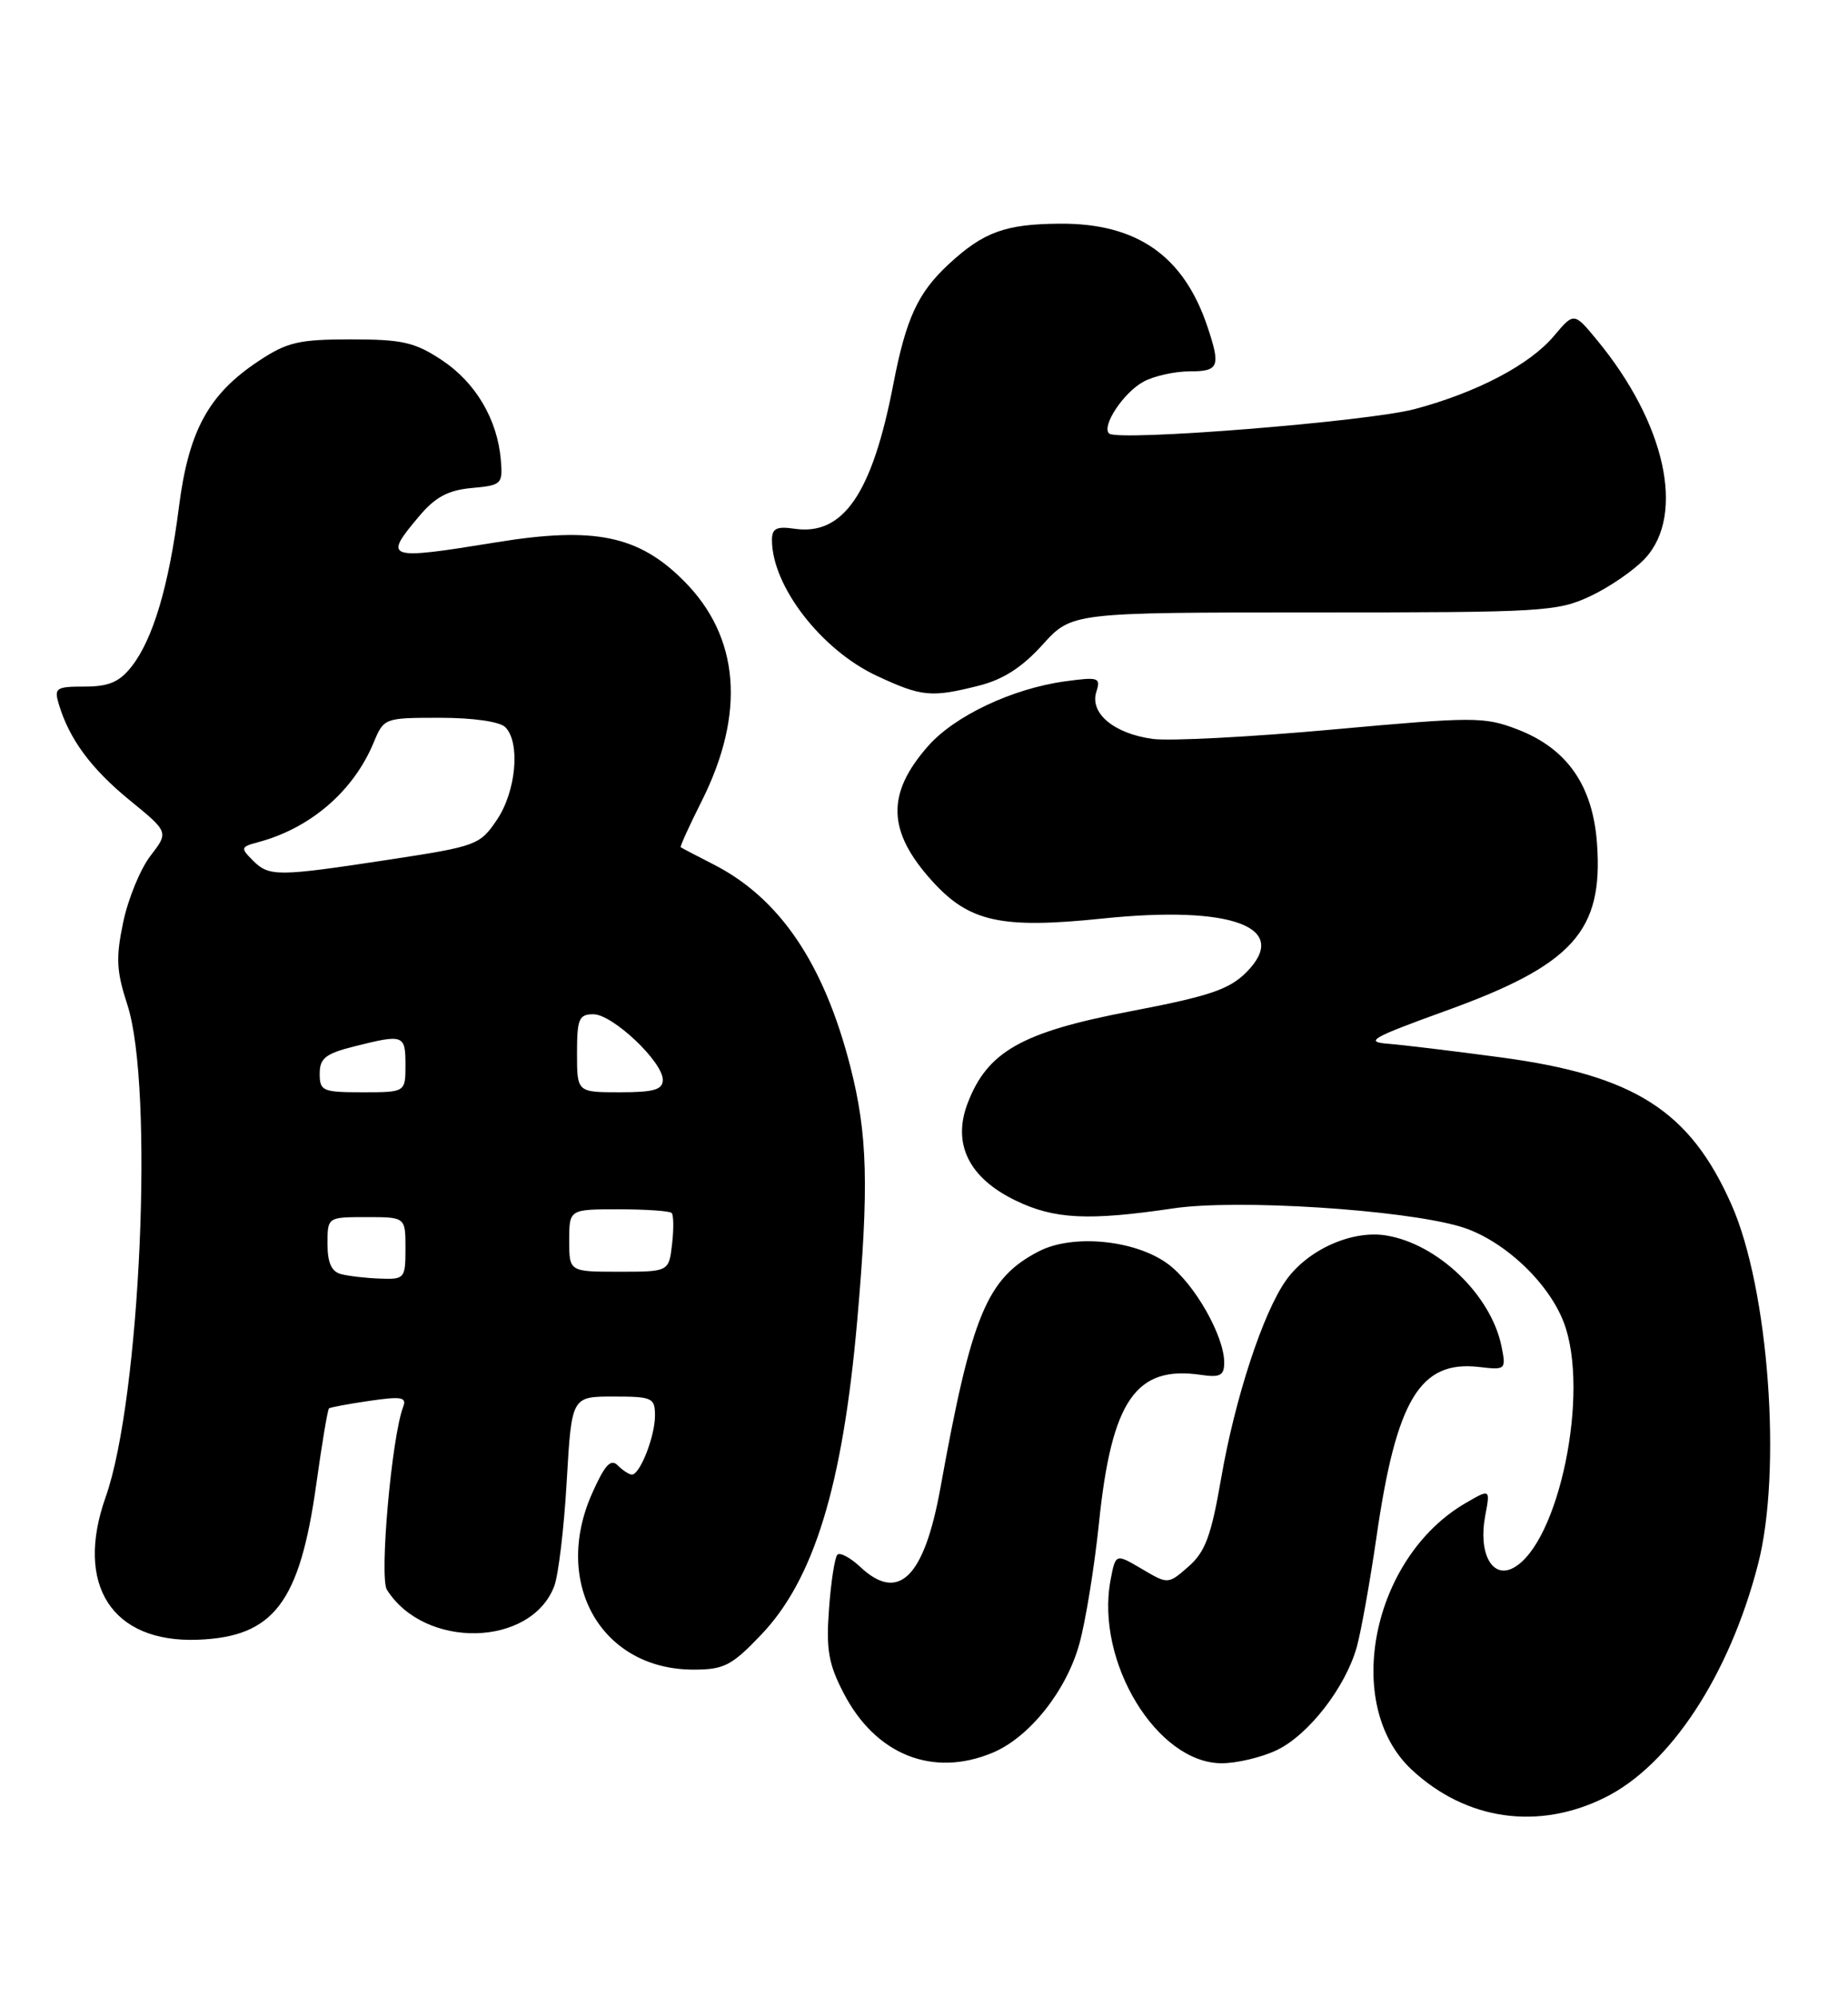<?xml version="1.0" encoding="UTF-8" standalone="no"?>
<!DOCTYPE svg PUBLIC "-//W3C//DTD SVG 1.1//EN" "http://www.w3.org/Graphics/SVG/1.1/DTD/svg11.dtd" >
<svg xmlns="http://www.w3.org/2000/svg" xmlns:xlink="http://www.w3.org/1999/xlink" version="1.1" viewBox="0 0 237 256">
 <g >
 <path fill="currentColor"
d=" M 205.86 230.38 C 214.22 226.22 221.78 214.71 225.45 200.54 C 228.56 188.59 226.84 165.21 222.07 154.43 C 216.74 142.37 209.64 137.83 192.50 135.53 C 186.45 134.72 179.93 133.93 178.00 133.78 C 174.95 133.54 175.90 133.00 185.44 129.55 C 201.73 123.67 205.63 119.35 204.81 108.10 C 204.27 100.65 200.95 95.91 194.56 93.47 C 190.34 91.86 189.02 91.86 170.97 93.50 C 160.45 94.46 150.04 95.00 147.84 94.71 C 142.88 94.04 139.73 91.42 140.60 88.68 C 141.19 86.84 140.90 86.74 136.59 87.33 C 129.82 88.26 122.42 91.76 119.01 95.64 C 113.64 101.75 113.79 106.55 119.53 112.91 C 124.30 118.18 128.38 119.08 141.41 117.73 C 158.03 116.01 165.60 118.85 159.82 124.64 C 157.61 126.84 155.07 127.69 144.87 129.64 C 131.02 132.29 126.62 134.79 124.09 141.42 C 122.11 146.62 124.26 150.98 130.24 153.87 C 135.21 156.28 139.59 156.49 150.48 154.88 C 158.59 153.67 179.80 155.02 187.26 157.21 C 192.65 158.80 198.55 164.25 200.55 169.50 C 203.94 178.37 199.93 197.82 194.08 200.96 C 191.37 202.41 189.57 199.10 190.47 194.30 C 191.13 190.81 191.13 190.81 187.95 192.66 C 175.93 199.64 172.12 218.51 181.05 226.83 C 188.02 233.32 197.29 234.65 205.86 230.38 Z  M 127.30 224.65 C 132.00 222.69 136.73 216.76 138.41 210.75 C 139.22 207.86 140.35 200.87 140.94 195.21 C 142.56 179.49 145.66 174.99 154.01 176.22 C 156.48 176.58 157.00 176.31 157.00 174.64 C 157.00 171.22 153.17 164.50 149.79 162.01 C 145.62 158.92 137.57 158.13 133.22 160.39 C 126.56 163.83 124.62 168.50 120.61 190.69 C 118.53 202.21 115.24 205.45 110.32 200.83 C 109.05 199.64 107.73 198.94 107.39 199.27 C 107.06 199.61 106.57 202.73 106.32 206.19 C 105.93 211.42 106.25 213.27 108.18 216.99 C 112.28 224.92 119.62 227.86 127.30 224.65 Z  M 163.72 224.33 C 167.80 222.39 172.54 216.30 174.00 211.11 C 174.55 209.13 175.69 202.78 176.53 197.00 C 179.08 179.35 182.12 174.33 189.70 175.21 C 193.09 175.61 193.16 175.55 192.57 172.60 C 191.25 166.01 184.41 159.43 177.76 158.35 C 173.38 157.64 167.72 160.17 164.93 164.10 C 161.97 168.26 158.38 179.22 156.60 189.52 C 155.33 196.87 154.57 198.91 152.42 200.79 C 149.80 203.08 149.80 203.08 146.43 201.09 C 143.07 199.11 143.07 199.11 142.42 202.55 C 140.47 212.98 148.38 226.00 156.68 226.00 C 158.61 226.00 161.78 225.25 163.72 224.33 Z  M 97.56 209.59 C 104.38 202.49 108.06 190.49 109.93 169.33 C 111.45 152.07 111.27 145.38 109.06 136.74 C 105.67 123.50 100.01 115.13 91.50 110.79 C 89.30 109.67 87.41 108.68 87.30 108.59 C 87.19 108.50 88.38 105.88 89.94 102.78 C 95.67 91.42 94.88 81.60 87.65 74.40 C 81.87 68.63 76.20 67.47 63.71 69.50 C 49.49 71.81 49.10 71.68 53.75 66.17 C 55.83 63.70 57.47 62.83 60.50 62.55 C 64.34 62.20 64.49 62.06 64.23 58.94 C 63.79 53.75 60.99 49.02 56.67 46.16 C 53.19 43.86 51.60 43.50 45.00 43.50 C 38.33 43.50 36.82 43.85 33.19 46.26 C 26.74 50.52 24.19 55.20 22.94 65.04 C 21.66 75.10 19.62 81.94 16.87 85.44 C 15.31 87.42 13.95 88.00 10.86 88.00 C 7.18 88.00 6.92 88.18 7.54 90.25 C 8.88 94.73 11.68 98.52 16.61 102.55 C 21.64 106.65 21.64 106.65 19.30 109.69 C 18.01 111.36 16.43 115.19 15.80 118.20 C 14.84 122.78 14.93 124.48 16.33 128.77 C 19.77 139.30 18.01 179.31 13.55 191.88 C 9.56 203.13 14.35 210.57 25.34 210.17 C 35.11 209.81 38.44 205.44 40.57 190.18 C 41.29 185.01 42.02 180.67 42.19 180.52 C 42.36 180.38 44.70 179.94 47.39 179.55 C 51.51 178.95 52.19 179.07 51.70 180.34 C 50.23 184.17 48.63 202.19 49.62 203.76 C 54.45 211.42 68.10 211.12 71.08 203.30 C 71.62 201.87 72.34 195.82 72.68 189.85 C 73.31 179.00 73.31 179.00 78.65 179.00 C 83.66 179.00 84.00 179.15 84.00 181.45 C 84.00 184.10 82.08 189.00 81.04 189.00 C 80.69 189.00 79.87 188.47 79.22 187.82 C 78.32 186.92 77.55 187.77 75.91 191.47 C 70.82 202.99 77.17 213.99 88.92 214.00 C 92.84 214.00 93.82 213.50 97.56 209.59 Z  M 125.55 87.88 C 128.65 87.10 131.09 85.53 133.71 82.63 C 137.45 78.50 137.45 78.50 168.47 78.50 C 197.97 78.50 199.72 78.40 204.00 76.39 C 206.47 75.22 209.62 73.05 211.00 71.55 C 216.17 65.93 213.59 54.23 204.83 43.61 C 201.86 40.01 201.86 40.01 199.30 43.05 C 196.20 46.74 189.45 50.29 181.45 52.43 C 175.42 54.04 143.28 56.61 142.23 55.56 C 141.25 54.58 144.12 50.28 146.67 48.91 C 148.01 48.19 150.66 47.60 152.56 47.60 C 156.32 47.60 156.57 47.00 154.86 41.90 C 151.82 32.80 145.83 28.61 135.96 28.67 C 128.94 28.71 126.13 29.73 121.66 33.87 C 117.71 37.53 116.20 40.81 114.57 49.22 C 111.87 63.25 108.15 68.69 101.89 67.77 C 99.59 67.43 99.00 67.73 99.00 69.21 C 99.00 75.12 105.33 83.31 112.46 86.63 C 118.21 89.31 119.42 89.43 125.55 87.88 Z  M 43.75 163.31 C 42.51 162.99 42.00 161.85 42.00 159.43 C 42.00 156.00 42.00 156.00 47.00 156.00 C 52.00 156.00 52.00 156.00 52.00 160.00 C 52.00 163.87 51.89 164.00 48.75 163.88 C 46.96 163.82 44.71 163.56 43.75 163.31 Z  M 73.00 159.00 C 73.00 155.00 73.00 155.00 79.33 155.00 C 82.82 155.00 85.88 155.21 86.14 155.47 C 86.39 155.73 86.42 157.53 86.19 159.47 C 85.78 163.00 85.78 163.00 79.39 163.00 C 73.00 163.00 73.00 163.00 73.00 159.00 Z  M 41.00 137.62 C 41.00 135.64 41.74 135.05 45.44 134.12 C 51.76 132.53 52.00 132.61 52.00 136.50 C 52.00 140.00 52.00 140.00 46.50 140.00 C 41.37 140.00 41.00 139.84 41.00 137.62 Z  M 74.00 135.00 C 74.00 130.59 74.25 130.00 76.10 130.00 C 78.56 130.00 85.00 136.08 85.00 138.40 C 85.00 139.67 83.88 140.00 79.50 140.00 C 74.00 140.00 74.00 140.00 74.00 135.00 Z  M 32.43 110.29 C 30.82 108.68 30.86 108.55 33.12 107.94 C 39.84 106.15 45.36 101.38 47.94 95.13 C 49.23 92.03 49.32 92.00 56.42 92.00 C 60.67 92.00 64.09 92.49 64.80 93.20 C 66.76 95.16 66.20 101.40 63.74 105.06 C 61.55 108.31 61.13 108.47 49.99 110.17 C 35.56 112.37 34.52 112.38 32.43 110.29 Z "/>
</g>
</svg>